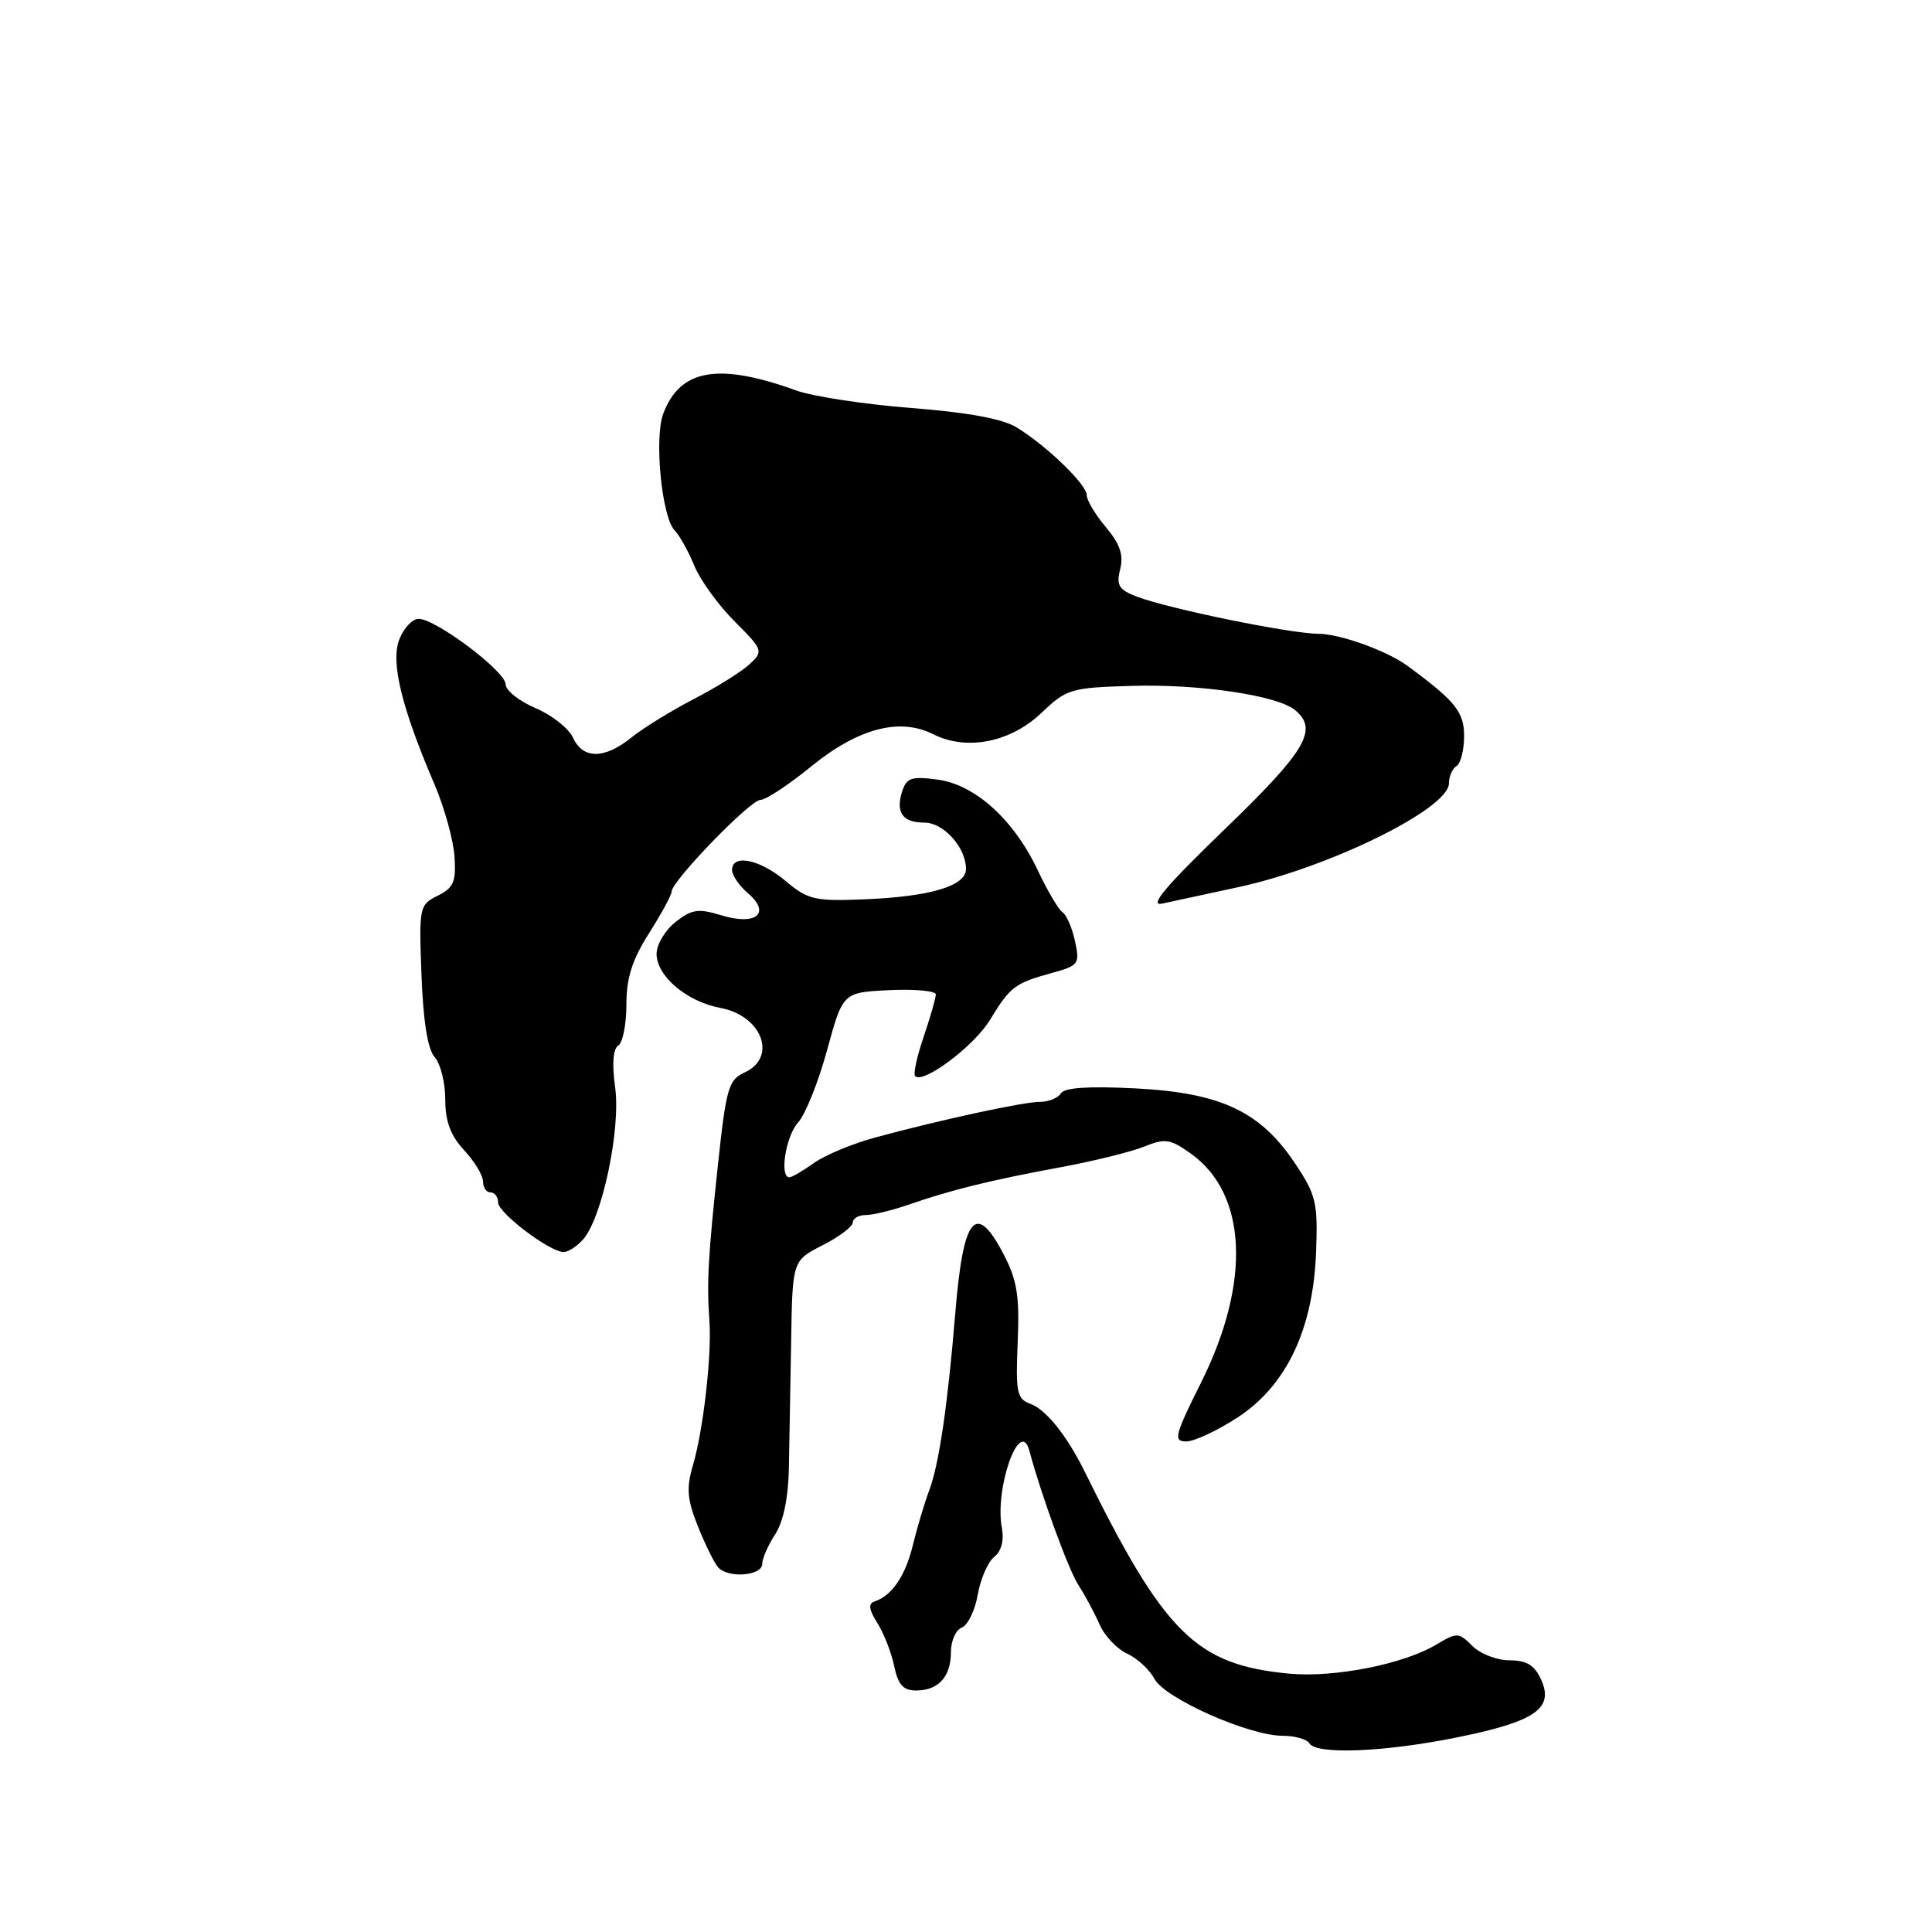 <?xml version="1.0" encoding="UTF-8" standalone="no"?>
<!DOCTYPE svg PUBLIC "-//W3C//DTD SVG 1.1//EN" "http://www.w3.org/Graphics/SVG/1.1/DTD/svg11.dtd" >
<svg xmlns="http://www.w3.org/2000/svg" xmlns:xlink="http://www.w3.org/1999/xlink" version="1.1" viewBox="0 0 256 256">
 <g >
 <path fill="currentColor"
d=" M 193.28 230.17 C 203.47 228.09 205.94 226.36 204.20 222.54 C 203.33 220.64 202.29 220.00 200.02 220.00 C 198.36 220.00 196.15 219.15 195.10 218.10 C 193.29 216.29 193.06 216.28 190.35 217.90 C 186.00 220.51 176.83 222.32 170.86 221.77 C 158.50 220.61 154.32 216.50 143.73 195.00 C 141.38 190.25 138.63 186.80 136.59 186.04 C 134.73 185.36 134.57 184.58 134.85 177.83 C 135.11 171.71 134.77 169.62 132.98 166.19 C 129.29 159.11 127.63 161.14 126.58 174.00 C 125.57 186.26 124.42 194.07 123.12 197.50 C 122.50 199.15 121.53 202.39 120.97 204.70 C 119.97 208.83 118.19 211.44 115.86 212.21 C 115.03 212.49 115.14 213.30 116.25 215.05 C 117.10 216.40 118.11 218.96 118.48 220.75 C 119.00 223.24 119.68 224.00 121.38 224.00 C 124.35 224.00 126.00 222.18 126.00 218.91 C 126.00 217.43 126.65 215.96 127.44 215.66 C 128.24 215.35 129.19 213.39 129.56 211.30 C 129.92 209.21 130.90 206.96 131.74 206.30 C 132.68 205.55 133.06 204.12 132.76 202.50 C 131.75 197.24 135.16 187.64 136.40 192.25 C 137.99 198.17 141.57 207.97 142.88 210.00 C 143.77 211.38 145.04 213.74 145.70 215.25 C 146.36 216.76 148.00 218.50 149.34 219.11 C 150.68 219.72 152.32 221.23 152.98 222.47 C 154.37 225.06 165.50 230.00 169.96 230.00 C 171.57 230.00 173.16 230.45 173.50 231.00 C 174.45 232.54 183.56 232.16 193.28 230.17 Z  M 101.00 207.21 C 101.00 206.51 101.77 204.76 102.70 203.33 C 103.79 201.68 104.45 198.51 104.53 194.62 C 104.60 191.25 104.73 183.67 104.83 177.77 C 105.00 167.04 105.00 167.04 109.00 165.00 C 111.20 163.88 113.00 162.52 113.00 161.98 C 113.00 161.44 113.77 161.00 114.72 161.00 C 115.66 161.00 118.25 160.37 120.47 159.60 C 126.10 157.65 131.22 156.39 140.50 154.67 C 144.90 153.86 149.90 152.62 151.61 151.93 C 154.38 150.81 155.06 150.91 157.78 152.85 C 165.25 158.16 165.79 169.85 159.19 183.11 C 155.64 190.22 155.44 191.00 157.19 191.00 C 158.25 191.00 161.32 189.56 164.02 187.80 C 170.50 183.55 174.02 176.10 174.39 165.83 C 174.63 159.31 174.38 158.31 171.57 154.11 C 166.98 147.26 161.77 144.81 150.51 144.22 C 144.25 143.90 141.05 144.11 140.58 144.87 C 140.20 145.49 138.96 146.00 137.83 146.00 C 135.62 146.00 124.82 148.33 116.02 150.71 C 113.01 151.52 109.34 153.05 107.87 154.09 C 106.40 155.14 104.92 156.00 104.60 156.00 C 103.25 156.00 104.12 150.52 105.75 148.74 C 106.71 147.69 108.44 143.37 109.59 139.16 C 111.68 131.50 111.68 131.50 117.84 131.20 C 121.23 131.04 124.00 131.30 124.00 131.77 C 124.00 132.25 123.27 134.77 122.39 137.38 C 121.50 139.98 120.99 142.33 121.26 142.59 C 122.33 143.67 129.07 138.61 131.16 135.17 C 133.86 130.74 134.44 130.29 139.32 128.94 C 142.95 127.94 143.10 127.74 142.44 124.69 C 142.06 122.94 141.32 121.23 140.81 120.90 C 140.29 120.57 138.82 118.09 137.55 115.40 C 134.36 108.62 129.24 103.98 124.23 103.30 C 120.77 102.84 120.12 103.06 119.54 104.87 C 118.65 107.68 119.60 109.00 122.50 109.00 C 125.04 109.00 128.00 112.31 128.00 115.14 C 128.00 117.41 123.25 118.82 114.41 119.17 C 107.95 119.43 107.04 119.21 104.09 116.73 C 100.68 113.86 97.00 113.11 97.00 115.28 C 97.00 115.98 97.95 117.37 99.11 118.36 C 102.22 121.03 100.17 122.70 95.54 121.27 C 92.53 120.35 91.66 120.48 89.51 122.17 C 88.13 123.26 87.00 125.16 87.00 126.39 C 87.00 129.34 90.99 132.72 95.47 133.56 C 100.98 134.59 103.04 140.11 98.66 142.11 C 96.53 143.08 96.22 144.18 95.13 154.34 C 93.81 166.74 93.64 169.88 94.00 175.00 C 94.33 179.56 93.19 189.52 91.81 194.18 C 90.93 197.17 91.05 198.67 92.45 202.18 C 93.40 204.56 94.60 207.01 95.12 207.64 C 96.39 209.17 101.00 208.84 101.00 207.21 Z  M 77.25 164.25 C 79.79 161.40 82.27 149.63 81.51 144.08 C 81.08 140.98 81.23 138.97 81.92 138.55 C 82.51 138.18 83.00 135.75 83.00 133.14 C 83.00 129.58 83.75 127.20 86.00 123.66 C 87.65 121.06 89.00 118.57 89.00 118.13 C 89.00 116.74 99.43 105.98 100.76 105.99 C 101.46 106.00 104.46 104.02 107.43 101.60 C 113.69 96.50 119.19 95.04 123.66 97.29 C 128.09 99.52 133.88 98.38 138.00 94.46 C 141.34 91.28 141.88 91.12 150.00 90.88 C 158.97 90.62 169.27 92.15 171.60 94.09 C 174.72 96.67 173.08 99.46 162.27 109.89 C 154.39 117.50 152.17 120.14 154.00 119.73 C 155.38 119.43 159.88 118.46 164.00 117.57 C 176.10 114.97 191.96 107.17 191.99 103.81 C 191.99 102.88 192.45 101.84 193.00 101.50 C 193.55 101.16 194.00 99.37 194.00 97.53 C 194.00 94.33 192.85 92.90 186.50 88.23 C 183.78 86.23 177.58 84.00 174.72 83.98 C 170.98 83.97 154.83 80.66 150.65 79.06 C 148.24 78.14 147.89 77.57 148.43 75.42 C 148.90 73.53 148.41 72.09 146.54 69.86 C 145.14 68.20 144.00 66.29 144.00 65.62 C 144.00 64.21 138.79 59.16 134.74 56.65 C 132.88 55.50 128.32 54.65 120.74 54.06 C 114.56 53.58 107.70 52.53 105.50 51.74 C 95.18 48.01 90.13 48.89 87.89 54.80 C 86.66 58.02 87.69 68.53 89.39 70.28 C 90.05 70.95 91.22 73.06 92.00 74.96 C 92.78 76.86 95.17 80.17 97.32 82.32 C 101.10 86.10 101.17 86.28 99.36 87.98 C 98.34 88.95 95.03 91.02 92.00 92.59 C 88.97 94.16 85.23 96.47 83.67 97.72 C 80.09 100.61 77.24 100.62 75.93 97.75 C 75.36 96.51 73.12 94.75 70.95 93.82 C 68.78 92.90 67.00 91.48 67.00 90.67 C 67.00 88.96 57.74 82.00 55.47 82.00 C 54.64 82.00 53.48 83.24 52.90 84.75 C 51.75 87.77 53.20 93.73 57.60 104.00 C 58.89 107.03 60.07 111.29 60.22 113.47 C 60.45 116.85 60.11 117.63 57.99 118.69 C 55.56 119.90 55.51 120.17 55.85 129.22 C 56.08 135.34 56.67 139.04 57.60 140.08 C 58.37 140.95 59.00 143.47 59.00 145.68 C 59.00 148.59 59.69 150.46 61.50 152.41 C 62.88 153.89 64.00 155.75 64.00 156.55 C 64.00 157.35 64.45 158.00 65.00 158.00 C 65.55 158.00 66.00 158.60 66.00 159.33 C 66.00 160.68 72.59 165.72 74.60 165.90 C 75.20 165.96 76.39 165.21 77.25 164.25 Z "/>
</g>
</svg>